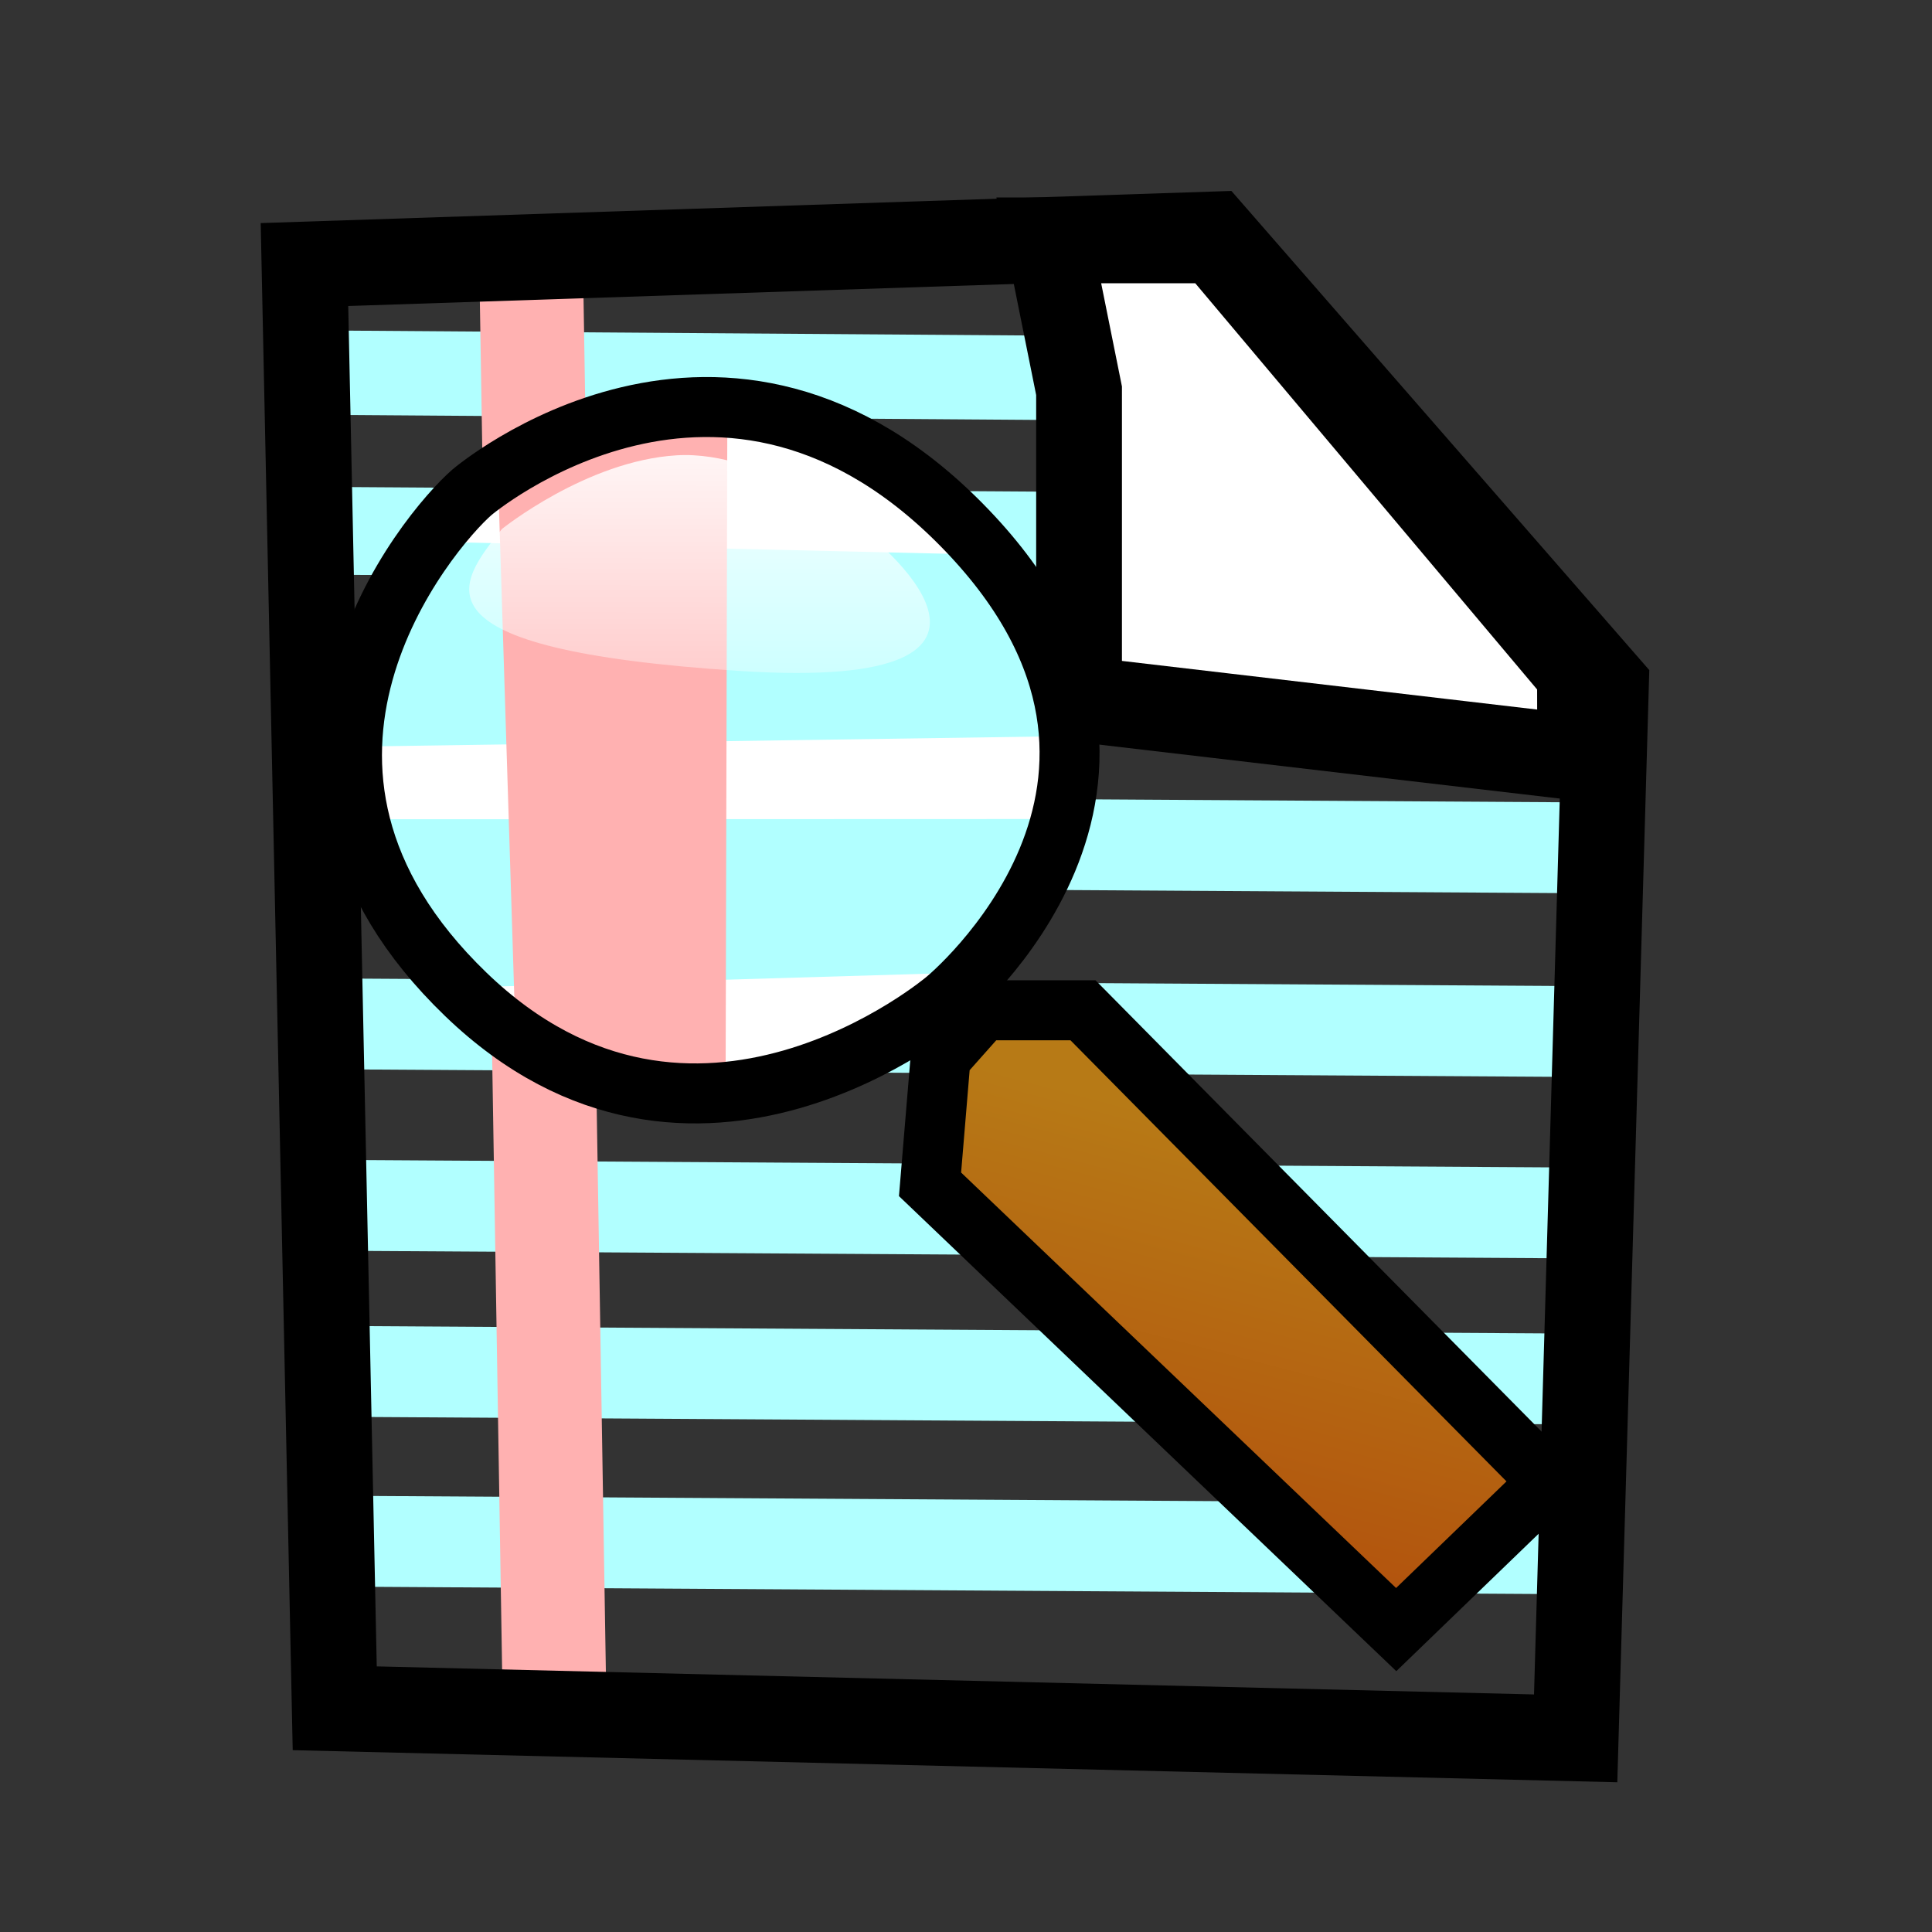 <?xml version="1.0" encoding="UTF-8" standalone="no"?>
<!-- Created with Inkscape (http://www.inkscape.org/) -->
<svg
   xmlns:dc="http://purl.org/dc/elements/1.1/"
   xmlns:cc="http://web.resource.org/cc/"
   xmlns:rdf="http://www.w3.org/1999/02/22-rdf-syntax-ns#"
   xmlns:svg="http://www.w3.org/2000/svg"
   xmlns="http://www.w3.org/2000/svg"
   xmlns:xlink="http://www.w3.org/1999/xlink"
   xmlns:sodipodi="http://sodipodi.sourceforge.net/DTD/sodipodi-0.dtd"
   xmlns:inkscape="http://www.inkscape.org/namespaces/inkscape"
   id="svg1340"
   sodipodi:version="0.32"
   inkscape:version="0.44"
   width="400"
   height="400"
   sodipodi:docbase="D:\Quelltexte\Projekte\phpsurveyor\source\original art"
   sodipodi:docname="browse.svg"
   version="1.0"
   inkscape:export-filename="D:\xampp\xampp\htdocs\phpsurveyor\admin\images\browse.png"
   inkscape:export-xdpi="9"
   inkscape:export-ydpi="9">
  <rect width="100%" height="100%" fill="#333333" stroke="none"/>
  <defs
     id="defs1343">
    <linearGradient
       id="linearGradient4896">
      <stop
         style="stop-color:#0100ff;stop-opacity:0.67;"
         offset="0"
         id="stop4898" />
      <stop
         style="stop-color:#6599ff;stop-opacity:0.34;"
         offset="1"
         id="stop4900" />
    </linearGradient>
    <linearGradient
       id="linearGradient4869">
      <stop
         style="stop-color:#0002ff;stop-opacity:0.443;"
         offset="0"
         id="stop4871" />
      <stop
         style="stop-color:#7576e4;stop-opacity:0.557;"
         offset="1"
         id="stop4873" />
    </linearGradient>
    <linearGradient
       id="linearGradient3307">
      <stop
         style="stop-color:#b2510d;stop-opacity:1;"
         offset="0"
         id="stop3309" />
      <stop
         style="stop-color:#b77a16;stop-opacity:1;"
         offset="1"
         id="stop3311" />
    </linearGradient>
    <linearGradient
       id="linearGradient17275">
      <stop
         style="stop-color:#ffb300;stop-opacity:1;"
         offset="0"
         id="stop17277" />
      <stop
         style="stop-color:#978b71;stop-opacity:1;"
         offset="1"
         id="stop17279" />
    </linearGradient>
    <linearGradient
       id="linearGradient17267">
      <stop
         style="stop-color:#ffeb00;stop-opacity:1;"
         offset="0"
         id="stop17269" />
      <stop
         style="stop-color:#e3ad1a;stop-opacity:1;"
         offset="1"
         id="stop17271" />
    </linearGradient>
    <linearGradient
       id="linearGradient9578">
      <stop
         style="stop-color:#ffffff;stop-opacity:1;"
         offset="0"
         id="stop9580" />
      <stop
         style="stop-color:#ffffff;stop-opacity:0;"
         offset="1"
         id="stop9582" />
    </linearGradient>
    <linearGradient
       id="linearGradient2250">
      <stop
         style="stop-color:#ff0000;stop-opacity:1;"
         offset="0"
         id="stop2252" />
      <stop
         style="stop-color:#850000;stop-opacity:1;"
         offset="1"
         id="stop2254" />
    </linearGradient>
    <linearGradient
       id="linearGradient2244">
      <stop
         id="stop2246"
         offset="0"
         style="stop-color:#6fff58;stop-opacity:1;" />
      <stop
         id="stop2248"
         offset="1"
         style="stop-color:#327e29;stop-opacity:1;" />
    </linearGradient>
    <linearGradient
       id="linearGradient2232">
      <stop
         style="stop-color:#0030ff;stop-opacity:1;"
         offset="0"
         id="stop2234" />
      <stop
         style="stop-color:#02116f;stop-opacity:1;"
         offset="1"
         id="stop2236" />
    </linearGradient>
    <linearGradient
       inkscape:collect="always"
       xlink:href="#linearGradient9578"
       id="linearGradient5789"
       x1="150.827"
       y1="763.862"
       x2="206.983"
       y2="817.582"
       gradientUnits="userSpaceOnUse" />
    <linearGradient
       inkscape:collect="always"
       xlink:href="#linearGradient3307"
       id="linearGradient1940"
       gradientUnits="userSpaceOnUse"
       x1="282.673"
       y1="962.667"
       x2="302.773"
       y2="886.123" />
    <linearGradient
       inkscape:collect="always"
       xlink:href="#linearGradient9578"
       id="linearGradient1942"
       gradientUnits="userSpaceOnUse"
       x1="179.078"
       y1="747.36"
       x2="178.972"
       y2="825.951" />
  </defs>
  <sodipodi:namedview
     inkscape:window-height="721"
     inkscape:window-width="1021"
     inkscape:pageshadow="2"
     inkscape:pageopacity="0.0"
     borderopacity="1.0"
     bordercolor="#666666"
     pagecolor="#ffffff"
     id="base"
     inkscape:zoom="0.7107819"
     inkscape:cx="471.17009"
     inkscape:cy="7.5855882"
     inkscape:window-x="1020"
     inkscape:window-y="-4"
     inkscape:current-layer="svg1340"
     width="400px"
     height="400px" />
  <g
     id="g1918"
     transform="matrix(1.136,0,0,1.136,-64.472,-766.132)">
    <path
       id="path3425"
       d="M 119.446,799.985 L 342.155,801.356 L 119.446,799.985 z "
       style="fill:#b1ffff;fill-opacity:1;fill-rule:evenodd;stroke:#b1ffff;stroke-width:16.557px;stroke-linecap:butt;stroke-linejoin:miter;stroke-opacity:1" />
    <path
       id="path3427"
       d="M 112.926,771.135 L 320.82,772.505 L 112.926,771.135 z "
       style="fill:#b1ffff;fill-opacity:1;fill-rule:evenodd;stroke:#b1ffff;stroke-width:15.996px;stroke-linecap:butt;stroke-linejoin:miter;stroke-opacity:1" />
    <path
       id="path8703"
       d="M 343.813,989.626 L 117.651,984.144 L 112.135,721.02 L 277.619,715.539 L 349.329,797.765 L 343.813,989.626 z "
       style="fill:none;fill-opacity:1;fill-rule:evenodd;stroke:none;stroke-width:15.634px;stroke-linecap:butt;stroke-linejoin:miter;stroke-opacity:1" />
    <path
       id="path4226"
       d="M 119.135,827.538 L 341.844,828.908 L 119.135,827.538 z "
       style="fill:#b1ffff;fill-opacity:1;fill-rule:evenodd;stroke:#b1ffff;stroke-width:16.557px;stroke-linecap:butt;stroke-linejoin:miter;stroke-opacity:1" />
    <path
       id="path5976"
       d="M 121.488,861.042 L 344.197,862.412 L 121.488,861.042 z "
       style="fill:#b1ffff;fill-opacity:1;fill-rule:evenodd;stroke:#b1ffff;stroke-width:16.557px;stroke-linecap:butt;stroke-linejoin:miter;stroke-opacity:1" />
    <path
       id="path5978"
       d="M 120.784,894.104 L 343.493,895.474 L 120.784,894.104 z "
       style="fill:#b1ffff;fill-opacity:1;fill-rule:evenodd;stroke:#b1ffff;stroke-width:16.557px;stroke-linecap:butt;stroke-linejoin:miter;stroke-opacity:1" />
    <path
       id="path5982"
       d="M 119.377,955.304 L 342.086,956.675 L 119.377,955.304 z "
       style="fill:#b1ffff;fill-opacity:1;fill-rule:evenodd;stroke:#b1ffff;stroke-width:16.557px;stroke-linecap:butt;stroke-linejoin:miter;stroke-opacity:1" />
    <path
       id="path5980"
       d="M 118.674,924.352 L 341.383,925.723 L 118.674,924.352 z "
       style="fill:#b1ffff;fill-opacity:1;fill-rule:evenodd;stroke:#b1ffff;stroke-width:16.557px;stroke-linecap:butt;stroke-linejoin:miter;stroke-opacity:1" />
    <path
       id="path3429"
       d="M 109.356,742.285 L 301.508,743.655 L 109.356,742.285 z "
       style="fill:#b1ffff;fill-opacity:1;fill-rule:evenodd;stroke:#b1ffff;stroke-width:15.379px;stroke-linecap:butt;stroke-linejoin:miter;stroke-opacity:1" />
    <path
       id="path4228"
       d="M 157.753,980.881 L 153.615,726.507 L 157.753,980.881 z "
       style="fill:#ffb1b1;fill-opacity:1;fill-rule:evenodd;stroke:#ffb1b1;stroke-width:18.901px;stroke-linecap:butt;stroke-linejoin:miter;stroke-opacity:1" />
    <path
       sodipodi:nodetypes="ccccccc"
       id="path4212"
       d="M 343.922,991.232 L 117.76,985.75 L 113.032,760.19 L 112.244,722.626 L 277.729,717.145 L 349.439,799.371 L 343.922,991.232 z "
       style="fill:none;fill-opacity:1;fill-rule:evenodd;stroke:black;stroke-width:15.634px;stroke-linecap:butt;stroke-linejoin:miter;stroke-opacity:1" />
    <path
       sodipodi:nodetypes="ccccccc"
       id="path3431"
       d="M 250.029,720.694 L 255.546,748.103 L 255.545,804.29 L 346.868,814.988 L 346.84,799.684 L 280.368,720.694 L 250.029,720.694 z "
       style="fill:white;fill-opacity:1;fill-rule:evenodd;stroke:none;stroke-width:15.634px;stroke-linecap:butt;stroke-linejoin:miter;stroke-opacity:1" />
    <path
       sodipodi:nodetypes="ccccccc"
       id="path4216"
       d="M 247.898,718.223 L 253.415,745.632 L 253.414,801.82 L 344.737,812.518 L 344.71,797.214 L 278.237,718.223 L 247.898,718.223 z "
       style="fill:none;fill-opacity:0.75;fill-rule:evenodd;stroke:black;stroke-width:15.634px;stroke-linecap:butt;stroke-linejoin:miter;stroke-opacity:1" />
    <path
       sodipodi:nodetypes="cscsc"
       id="path5800"
       d="M 142.5,761.622 C 142.5,761.622 188.506,722.413 232.723,768.552 C 276.94,814.692 228.878,854.103 228.878,854.103 C 228.878,854.103 182.943,893.153 141.405,853.142 C 98.25,811.573 134.475,768.619 142.5,761.622 z "
       style="fill:white;fill-opacity:1;fill-rule:evenodd;stroke:none;stroke-width:10.932px;stroke-linecap:butt;stroke-linejoin:miter;stroke-opacity:1" />
    <path
       sodipodi:nodetypes="ccccc"
       id="path5795"
       d="M 121.509,810.484 L 250.521,808.585 L 239.543,775.579 L 133.738,773.1 L 121.509,810.484 z "
       style="fill:#b1ffff;fill-opacity:1;fill-rule:evenodd;stroke:none;stroke-width:10.24px;stroke-linecap:butt;stroke-linejoin:miter;stroke-opacity:1" />
    <path
       sodipodi:nodetypes="ccccc"
       id="path5793"
       d="M 121.397,823.723 L 251.732,823.679 L 238.583,851.493 L 132.883,854.629 L 121.397,823.723 z "
       style="fill:#b1ffff;fill-opacity:1;fill-rule:evenodd;stroke:none;stroke-width:10.24px;stroke-linecap:butt;stroke-linejoin:miter;stroke-opacity:1" />
    <path
       sodipodi:nodetypes="ccccc"
       id="path5791"
       d="M 147.387,757.269 L 150.777,865.3 L 188.999,871.839 L 189.323,745.829 L 147.387,757.269 z "
       style="fill:#ffb1b1;fill-opacity:1;fill-rule:evenodd;stroke:none;stroke-width:10.24px;stroke-linecap:butt;stroke-linejoin:miter;stroke-opacity:1" />
    <path
       sodipodi:nodetypes="cscsc"
       id="path4882"
       d="M 142.762,764.136 C 142.762,764.136 188.767,724.926 232.984,771.066 C 277.201,817.206 229.139,856.617 229.139,856.617 C 229.139,856.617 183.205,895.667 141.666,855.655 C 98.511,814.087 134.736,771.133 142.762,764.136 z "
       style="fill:none;fill-opacity:1;fill-rule:evenodd;stroke:black;stroke-width:10.932px;stroke-linecap:butt;stroke-linejoin:miter;stroke-opacity:1" />
    <path
       sodipodi:nodetypes="ccccccc"
       id="path4884"
       d="M 228.178,867.19 L 226.255,890.26 L 311.214,971.408 L 339.09,944.493 L 254.131,858.539 L 235.868,858.539 L 228.178,867.19 z "
       style="fill:url(#linearGradient1940);fill-opacity:1;fill-rule:evenodd;stroke:black;stroke-width:10.932px;stroke-linecap:butt;stroke-linejoin:miter;stroke-opacity:1" />
    <path
       sodipodi:nodetypes="cscsc"
       id="path1763"
       d="M 148.23,770.825 C 148.23,770.825 163.649,758.39 180.064,757.395 C 196.479,756.4 214.386,771.323 214.386,771.323 C 214.386,771.323 252.687,800.67 191.505,796.691 C 130.323,792.712 140.271,780.774 148.23,770.825 z "
       style="fill:url(#linearGradient1942);fill-opacity:1;fill-rule:evenodd;stroke:none;stroke-width:1px;stroke-linecap:butt;stroke-linejoin:miter;stroke-opacity:1" />
  </g>
</svg>
